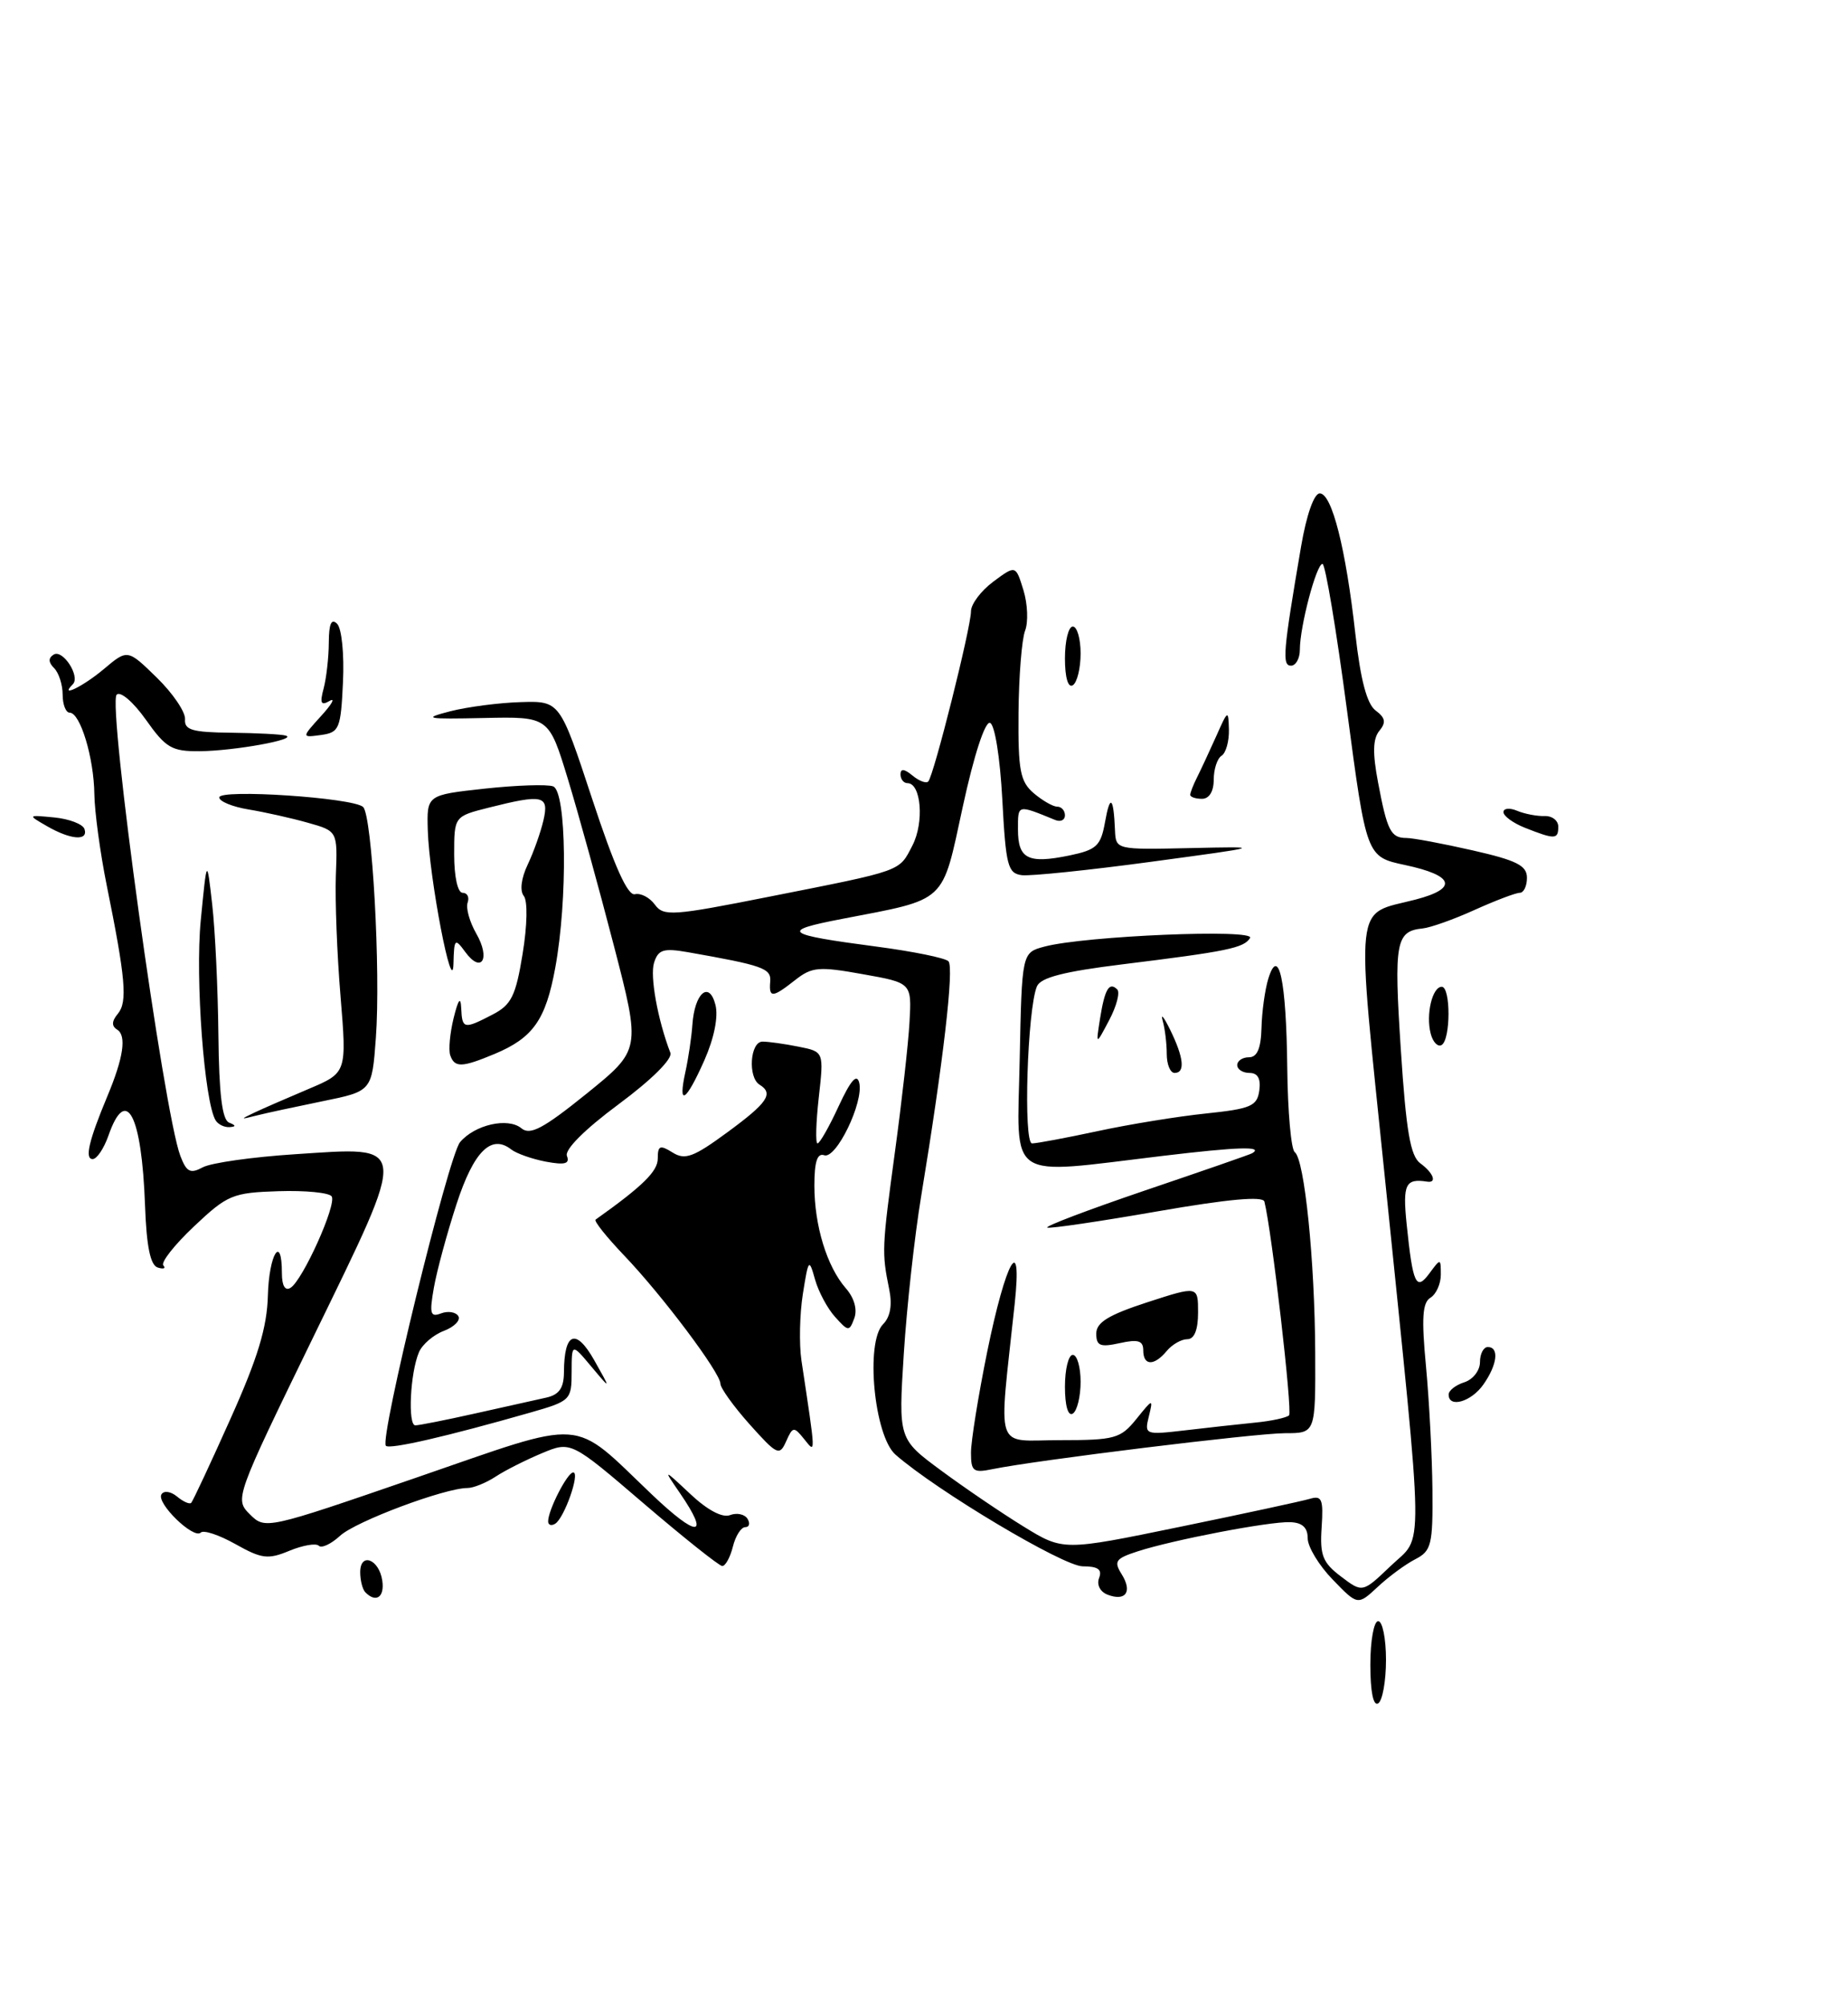 <?xml version="1.0" encoding="UTF-8" standalone="no"?>
<!DOCTYPE svg PUBLIC "-//W3C//DTD SVG 1.1//EN" "http://www.w3.org/Graphics/SVG/1.1/DTD/svg11.dtd" >
<svg xmlns="http://www.w3.org/2000/svg" xmlns:xlink="http://www.w3.org/1999/xlink" version="1.1" viewBox="0 0 236 256">
 <g >
 <path fill="currentColor"
d=" M 175.00 212.56 C 175.00 209.50 175.45 207.00 176.00 207.00 C 176.55 207.00 177.00 209.22 177.00 211.94 C 177.00 214.66 176.55 217.16 176.00 217.50 C 175.38 217.88 175.00 216.01 175.00 212.56 Z  M 170.20 201.70 C 168.44 199.89 167.00 197.51 167.00 196.42 C 167.00 195.04 166.30 194.41 164.75 194.36 C 162.06 194.27 149.81 196.62 145.28 198.09 C 142.45 199.01 142.21 199.36 143.25 201.02 C 144.64 203.25 143.76 204.51 141.44 203.62 C 140.49 203.25 140.03 202.35 140.36 201.49 C 140.78 200.40 140.22 200.00 138.27 200.00 C 135.80 200.00 119.62 190.35 114.36 185.74 C 111.63 183.34 110.49 171.38 112.77 169.09 C 113.70 168.16 113.97 166.63 113.55 164.59 C 112.60 159.92 112.62 159.37 114.30 147.00 C 115.16 140.68 116.00 133.25 116.15 130.50 C 116.43 125.50 116.43 125.50 110.18 124.39 C 104.57 123.38 103.69 123.46 101.56 125.13 C 98.64 127.43 98.18 127.46 98.36 125.32 C 98.50 123.64 97.43 123.27 87.83 121.58 C 84.73 121.04 84.06 121.25 83.53 122.92 C 82.98 124.63 83.99 130.21 85.61 134.43 C 85.91 135.20 83.22 137.87 79.00 141.00 C 74.67 144.21 72.09 146.79 72.40 147.60 C 72.79 148.61 72.13 148.78 69.71 148.33 C 67.94 147.99 65.96 147.29 65.30 146.78 C 62.74 144.77 60.50 147.00 58.30 153.75 C 57.09 157.46 55.79 162.26 55.41 164.41 C 54.82 167.76 54.95 168.23 56.33 167.70 C 57.21 167.37 58.20 167.52 58.53 168.05 C 58.85 168.57 58.03 169.42 56.70 169.93 C 55.36 170.43 53.92 171.67 53.50 172.67 C 52.38 175.30 52.06 182.00 53.04 182.00 C 53.50 182.00 56.94 181.32 60.69 180.48 C 64.43 179.65 68.51 178.74 69.75 178.46 C 71.41 178.09 72.00 177.24 72.02 175.23 C 72.04 170.12 73.53 169.52 75.88 173.67 C 78.04 177.50 78.04 177.50 75.52 174.50 C 73.01 171.50 73.01 171.50 73.00 175.18 C 73.00 178.76 72.86 178.90 67.75 180.36 C 57.06 183.42 49.76 185.10 49.28 184.61 C 48.43 183.76 57.27 147.61 58.75 145.84 C 60.64 143.60 64.87 142.65 66.59 144.07 C 67.70 145.00 69.39 144.10 74.92 139.64 C 81.84 134.04 81.84 134.04 78.40 120.77 C 76.51 113.47 73.87 103.90 72.53 99.50 C 70.09 91.50 70.09 91.50 61.80 91.68 C 54.36 91.84 53.92 91.75 57.50 90.82 C 59.70 90.26 63.75 89.73 66.50 89.65 C 71.50 89.50 71.50 89.50 75.62 102.00 C 78.44 110.57 80.15 114.40 81.08 114.18 C 81.82 114.00 82.97 114.60 83.63 115.51 C 84.74 117.03 85.88 116.95 98.17 114.51 C 115.44 111.09 114.78 111.33 116.53 107.94 C 118.04 105.01 117.64 100.00 115.89 100.00 C 115.40 100.00 115.00 99.49 115.00 98.88 C 115.00 98.11 115.48 98.16 116.52 99.02 C 117.36 99.72 118.27 100.06 118.54 99.79 C 119.24 99.10 124.00 80.12 124.00 78.06 C 124.00 77.13 125.29 75.43 126.86 74.26 C 129.71 72.15 129.71 72.15 130.70 75.36 C 131.24 77.12 131.33 79.45 130.91 80.53 C 130.49 81.61 130.11 86.34 130.07 91.03 C 130.01 98.39 130.28 99.79 132.01 101.28 C 133.12 102.22 134.47 103.00 135.01 103.00 C 135.56 103.00 136.00 103.50 136.00 104.11 C 136.00 104.72 135.44 104.98 134.75 104.70 C 129.88 102.71 130.00 102.68 130.00 105.92 C 130.00 109.67 131.28 110.32 136.54 109.24 C 140.05 108.51 140.57 108.02 141.12 104.96 C 141.76 101.36 142.21 101.72 142.39 106.00 C 142.50 108.50 142.50 108.50 152.00 108.29 C 161.50 108.08 161.50 108.08 147.00 110.04 C 139.03 111.12 131.60 111.88 130.50 111.75 C 128.70 111.52 128.45 110.56 128.00 102.08 C 127.71 96.69 127.04 92.51 126.43 92.30 C 125.79 92.10 124.37 96.46 122.96 102.97 C 120.24 115.50 121.08 114.72 107.50 117.34 C 99.55 118.87 100.10 119.31 111.94 120.87 C 116.58 121.48 120.71 122.32 121.12 122.74 C 121.87 123.51 120.45 135.69 117.64 152.73 C 116.80 157.80 115.80 166.85 115.42 172.85 C 114.73 183.74 114.73 183.74 120.19 187.77 C 123.18 189.98 127.92 193.20 130.70 194.91 C 135.77 198.03 135.77 198.03 150.63 194.97 C 158.81 193.29 166.30 191.67 167.28 191.38 C 168.81 190.92 169.02 191.43 168.78 195.03 C 168.54 198.59 168.91 199.53 171.25 201.30 C 174.00 203.39 174.00 203.39 177.60 199.95 C 181.87 195.86 181.93 200.04 176.89 150.70 C 173.14 114.09 172.83 116.93 180.79 114.86 C 186.23 113.44 185.72 111.79 179.42 110.45 C 174.50 109.40 174.50 109.40 172.02 90.70 C 170.66 80.42 169.25 72.00 168.89 72.00 C 168.11 72.00 166.00 80.00 166.00 82.94 C 166.00 84.07 165.49 85.00 164.87 85.00 C 163.70 85.00 163.86 83.21 166.16 69.75 C 166.85 65.73 167.81 63.00 168.54 63.00 C 170.09 63.00 171.87 70.03 173.09 80.97 C 173.75 86.82 174.56 89.88 175.67 90.72 C 176.93 91.66 177.03 92.25 176.15 93.32 C 175.32 94.32 175.27 96.16 175.99 99.93 C 177.15 106.09 177.62 107.00 179.61 107.00 C 180.43 107.00 184.23 107.71 188.05 108.58 C 193.69 109.86 195.00 110.52 195.00 112.08 C 195.00 113.14 194.59 114.00 194.08 114.00 C 193.58 114.00 190.99 114.98 188.33 116.18 C 185.67 117.39 182.68 118.45 181.68 118.55 C 178.25 118.90 178.00 120.29 178.89 133.97 C 179.57 144.44 180.11 147.61 181.38 148.54 C 183.06 149.77 183.55 151.09 182.25 150.88 C 179.49 150.45 179.12 151.21 179.63 156.25 C 180.43 164.02 180.84 164.91 182.57 162.56 C 183.97 160.66 184.00 160.66 184.00 162.76 C 184.00 163.94 183.40 165.26 182.68 165.70 C 181.65 166.32 181.52 168.30 182.11 174.50 C 182.52 178.90 182.89 185.97 182.93 190.21 C 182.99 197.24 182.80 198.03 180.75 199.09 C 179.51 199.72 177.35 201.31 175.95 202.62 C 173.39 205.00 173.39 205.00 170.20 201.70 Z  M 46.67 203.33 C 46.30 202.97 46.00 201.80 46.00 200.75 C 46.00 198.16 48.42 199.08 48.82 201.83 C 49.13 203.93 48.03 204.70 46.67 203.33 Z  M 82.20 191.97 C 72.91 184.01 72.91 184.01 69.20 185.56 C 67.17 186.41 64.50 187.75 63.29 188.55 C 62.07 189.35 60.45 190.00 59.70 190.00 C 56.80 190.00 45.40 194.27 43.43 196.10 C 42.29 197.15 41.06 197.73 40.71 197.37 C 40.35 197.02 38.67 197.31 36.97 198.01 C 34.23 199.15 33.43 199.05 30.08 197.17 C 28.00 196.00 26.00 195.33 25.64 195.69 C 24.74 196.59 19.93 191.92 20.62 190.81 C 20.93 190.30 21.81 190.43 22.61 191.09 C 23.40 191.75 24.22 192.11 24.42 191.89 C 24.63 191.68 26.89 186.85 29.43 181.17 C 32.93 173.37 34.10 169.50 34.21 165.42 C 34.35 160.13 36.00 157.49 36.00 162.56 C 36.00 164.17 36.41 164.87 37.10 164.44 C 38.66 163.48 43.01 153.82 42.36 152.77 C 42.06 152.29 39.01 151.99 35.57 152.10 C 29.69 152.29 29.05 152.56 24.77 156.60 C 22.27 158.96 20.51 161.20 20.86 161.58 C 21.21 161.96 20.89 162.08 20.15 161.85 C 19.20 161.56 18.71 159.16 18.52 153.89 C 18.10 142.30 16.11 138.52 13.85 145.00 C 13.27 146.65 12.37 148.00 11.83 148.00 C 10.79 148.00 11.35 145.63 13.70 140.00 C 15.77 135.06 16.19 132.23 14.96 131.47 C 14.23 131.02 14.26 130.39 15.06 129.43 C 16.30 127.93 16.04 124.94 13.62 113.00 C 12.79 108.88 12.08 103.65 12.05 101.40 C 11.99 96.75 10.25 91.00 8.90 91.00 C 8.41 91.00 8.00 89.97 8.00 88.70 C 8.00 87.43 7.51 85.91 6.91 85.31 C 6.17 84.57 6.15 84.02 6.86 83.58 C 8.02 82.87 10.29 86.38 9.30 87.37 C 7.49 89.18 10.64 87.64 13.25 85.44 C 16.29 82.88 16.29 82.88 20.02 86.52 C 22.07 88.52 23.69 90.91 23.63 91.83 C 23.52 93.21 24.54 93.51 29.50 93.56 C 32.80 93.60 35.95 93.76 36.50 93.93 C 38.08 94.40 29.93 95.88 25.50 95.92 C 21.95 95.95 21.18 95.51 18.63 91.90 C 17.03 89.64 15.38 88.22 14.90 88.70 C 13.71 89.89 20.90 141.97 23.03 147.59 C 23.82 149.66 24.30 149.91 25.90 149.05 C 26.96 148.48 32.26 147.73 37.68 147.38 C 52.34 146.42 52.25 145.57 40.05 170.64 C 30.01 191.27 29.96 191.41 31.91 193.36 C 33.87 195.31 34.00 195.28 53.15 188.68 C 75.24 181.07 72.81 180.89 83.25 190.83 C 89.11 196.41 90.73 196.33 86.83 190.65 C 84.67 187.50 84.67 187.50 88.17 190.78 C 90.34 192.82 92.26 193.84 93.23 193.46 C 94.09 193.13 95.09 193.34 95.46 193.93 C 95.82 194.52 95.69 195.00 95.17 195.00 C 94.64 195.00 93.93 196.12 93.59 197.50 C 93.24 198.88 92.63 199.98 92.23 199.96 C 91.83 199.94 87.32 196.35 82.20 191.97 Z  M 70.00 194.26 C 70.00 192.81 72.46 188.02 73.20 188.01 C 74.12 188.00 72.07 193.84 70.90 194.56 C 70.41 194.87 70.00 194.73 70.00 194.26 Z  M 124.00 185.49 C 124.00 184.02 124.93 178.24 126.06 172.66 C 128.46 160.88 130.58 157.16 129.58 166.50 C 127.52 185.83 126.87 183.89 135.35 183.89 C 142.39 183.89 143.10 183.69 145.12 181.19 C 147.24 178.56 147.28 178.55 146.71 180.87 C 146.14 183.19 146.24 183.23 151.31 182.64 C 154.17 182.30 158.20 181.86 160.28 181.65 C 162.36 181.45 164.31 181.02 164.62 180.72 C 165.08 180.26 162.41 157.12 161.47 153.43 C 161.29 152.70 156.82 153.11 147.85 154.67 C 140.51 155.95 134.16 156.89 133.75 156.75 C 133.34 156.61 138.96 154.48 146.25 152.00 C 153.54 149.53 159.69 147.40 159.92 147.25 C 161.41 146.34 158.13 146.44 148.50 147.59 C 128.28 150.01 129.90 151.09 130.22 135.32 C 130.50 121.64 130.50 121.64 133.38 120.87 C 138.53 119.50 160.38 118.58 159.64 119.77 C 158.85 121.05 156.74 121.48 143.28 123.14 C 135.85 124.06 132.89 124.82 132.42 125.95 C 131.19 128.91 130.66 146.00 131.80 146.00 C 132.39 146.00 136.16 145.29 140.18 144.43 C 144.21 143.56 150.43 142.55 154.00 142.18 C 159.74 141.58 160.54 141.24 160.82 139.25 C 161.03 137.74 160.63 137.00 159.57 137.00 C 158.71 137.00 158.00 136.55 158.00 136.00 C 158.00 135.45 158.68 135.00 159.50 135.00 C 160.55 135.00 161.03 133.87 161.10 131.25 C 161.15 129.19 161.54 126.38 161.96 125.00 C 163.30 120.63 164.27 125.19 164.39 136.34 C 164.45 141.93 164.88 146.78 165.35 147.12 C 166.59 148.03 167.91 160.94 167.96 172.75 C 168.00 183.00 168.00 183.00 164.12 183.00 C 160.36 183.00 132.32 186.45 126.75 187.59 C 124.29 188.10 124.00 187.87 124.00 185.49 Z  M 95.74 181.88 C 93.68 179.57 92.00 177.23 92.00 176.68 C 92.00 175.29 84.54 165.35 79.67 160.27 C 77.45 157.94 75.82 155.90 76.06 155.73 C 82.08 151.45 84.00 149.56 84.00 147.94 C 84.00 146.27 84.28 146.16 85.89 147.16 C 87.48 148.16 88.56 147.76 92.89 144.58 C 98.04 140.80 98.83 139.63 97.00 138.50 C 95.48 137.56 95.79 133.00 97.38 133.00 C 98.13 133.00 100.21 133.29 101.99 133.65 C 105.22 134.29 105.22 134.29 104.56 140.15 C 104.20 143.37 104.13 146.00 104.40 146.00 C 104.68 146.00 105.90 143.86 107.10 141.25 C 108.64 137.93 109.43 137.03 109.73 138.26 C 110.32 140.74 106.78 148.06 105.25 147.51 C 104.37 147.20 104.00 148.35 104.00 151.38 C 104.00 156.50 105.60 161.73 108.02 164.50 C 109.09 165.72 109.51 167.21 109.10 168.32 C 108.46 170.04 108.34 170.04 106.66 168.17 C 105.68 167.10 104.52 164.93 104.08 163.36 C 103.32 160.64 103.24 160.74 102.53 165.22 C 102.12 167.81 102.04 171.63 102.35 173.72 C 104.21 186.08 104.20 185.62 102.70 183.76 C 101.38 182.12 101.24 182.14 100.39 184.05 C 99.55 185.94 99.24 185.79 95.74 181.88 Z  M 136.00 177.06 C 136.00 174.83 136.45 173.00 137.00 173.00 C 137.55 173.00 138.00 174.55 138.00 176.44 C 138.00 178.33 137.55 180.16 137.00 180.50 C 136.40 180.87 136.00 179.51 136.00 177.06 Z  M 185.00 178.07 C 185.00 177.55 185.90 176.85 187.00 176.50 C 188.10 176.15 189.00 175.00 189.00 173.93 C 189.00 172.87 189.45 172.00 190.00 172.00 C 191.48 172.00 191.22 174.25 189.44 176.78 C 187.89 179.00 185.00 179.83 185.00 178.07 Z  M 146.00 172.42 C 146.00 171.19 145.35 170.98 143.00 171.50 C 140.50 172.05 140.00 171.85 140.00 170.28 C 140.00 168.86 141.56 167.90 146.50 166.29 C 153.00 164.18 153.00 164.18 153.00 167.59 C 153.00 169.82 152.52 171.00 151.62 171.00 C 150.86 171.00 149.68 171.68 149.00 172.50 C 147.38 174.45 146.00 174.41 146.00 172.42 Z  M 27.54 143.06 C 26.09 140.72 24.91 124.89 25.64 117.50 C 26.42 109.50 26.42 109.50 27.10 115.50 C 27.48 118.80 27.83 126.30 27.89 132.17 C 27.97 139.68 28.37 142.98 29.25 143.34 C 30.15 143.70 30.17 143.86 29.31 143.92 C 28.65 143.96 27.86 143.58 27.54 143.06 Z  M 32.50 142.06 C 33.60 141.54 36.70 140.19 39.40 139.05 C 44.29 136.98 44.29 136.98 43.49 127.24 C 43.04 121.88 42.78 114.94 42.89 111.81 C 43.11 106.12 43.11 106.12 39.30 105.05 C 37.21 104.46 33.81 103.70 31.75 103.36 C 29.69 103.02 28.00 102.33 28.00 101.82 C 28.00 100.72 45.08 101.85 46.37 103.04 C 47.52 104.10 48.63 123.99 48.00 132.53 C 47.50 139.33 47.50 139.33 41.21 140.61 C 37.75 141.32 33.92 142.14 32.71 142.45 C 30.67 142.97 30.65 142.94 32.50 142.06 Z  M 87.53 136.87 C 87.91 135.14 88.31 132.44 88.42 130.86 C 88.70 126.78 90.57 125.17 91.37 128.32 C 91.75 129.83 91.20 132.56 89.95 135.39 C 87.58 140.73 86.54 141.37 87.53 136.87 Z  M 149.00 134.58 C 149.00 133.25 148.77 131.34 148.48 130.33 C 148.20 129.32 148.63 129.85 149.44 131.50 C 151.18 135.05 151.38 137.00 150.00 137.00 C 149.45 137.00 149.00 135.91 149.00 134.58 Z  M 57.50 134.75 C 57.26 134.06 57.46 131.93 57.93 130.00 C 58.53 127.58 58.83 127.19 58.90 128.75 C 59.02 131.40 59.24 131.45 62.90 129.55 C 65.30 128.31 65.86 127.19 66.74 121.80 C 67.34 118.13 67.40 115.04 66.89 114.40 C 66.36 113.74 66.56 112.14 67.39 110.40 C 68.15 108.80 69.05 106.26 69.40 104.75 C 70.14 101.56 69.35 101.38 62.44 103.12 C 58.00 104.24 58.00 104.24 58.00 109.12 C 58.00 111.96 58.45 114.00 59.08 114.00 C 59.68 114.00 59.96 114.56 59.72 115.25 C 59.47 115.94 59.97 117.72 60.83 119.22 C 62.67 122.42 61.49 124.38 59.42 121.56 C 58.09 119.74 57.99 119.84 57.91 123.06 C 57.79 127.61 54.81 112.09 54.63 106.01 C 54.50 101.51 54.50 101.51 61.89 100.70 C 65.95 100.26 69.89 100.13 70.64 100.41 C 72.35 101.07 72.51 114.86 70.91 123.57 C 69.69 130.23 68.08 132.52 63.15 134.58 C 58.98 136.32 58.06 136.35 57.50 134.75 Z  M 182.71 131.99 C 182.07 129.56 182.91 126.00 184.12 126.00 C 185.27 126.00 185.27 132.72 184.11 133.43 C 183.63 133.73 182.99 133.08 182.71 131.99 Z  M 140.48 130.07 C 141.08 126.30 141.65 125.32 142.68 126.34 C 143.05 126.72 142.59 128.48 141.65 130.26 C 139.94 133.50 139.94 133.50 140.48 130.07 Z  M 6.00 105.49 C 3.50 104.05 3.50 104.05 6.95 104.38 C 8.85 104.57 10.58 105.23 10.79 105.86 C 11.30 107.41 9.03 107.24 6.00 105.49 Z  M 194.75 105.70 C 193.24 105.10 192.00 104.20 192.00 103.70 C 192.00 103.20 192.79 103.12 193.75 103.53 C 194.71 103.93 196.29 104.23 197.25 104.20 C 198.21 104.16 199.00 104.77 199.00 105.56 C 199.00 107.20 198.57 107.21 194.75 105.70 Z  M 152.00 101.49 C 152.00 101.20 152.40 100.19 152.88 99.24 C 153.36 98.28 154.46 95.92 155.32 94.00 C 156.82 90.62 156.87 90.59 156.94 93.19 C 156.97 94.67 156.55 96.16 156.00 96.50 C 155.45 96.84 155.00 98.22 155.00 99.56 C 155.00 101.06 154.42 102.00 153.50 102.00 C 152.68 102.00 152.00 101.77 152.00 101.49 Z  M 41.00 91.43 C 42.38 89.92 42.87 89.05 42.09 89.50 C 40.99 90.14 40.82 89.80 41.33 87.91 C 41.68 86.58 41.98 83.95 41.99 82.05 C 42.00 79.64 42.32 78.92 43.05 79.65 C 43.64 80.24 43.97 83.53 43.80 87.10 C 43.52 93.07 43.33 93.52 41.00 93.85 C 38.50 94.19 38.50 94.19 41.00 91.43 Z  M 136.00 84.06 C 136.00 81.83 136.45 80.00 137.00 80.00 C 137.55 80.00 138.00 81.55 138.00 83.44 C 138.00 85.33 137.55 87.16 137.00 87.50 C 136.40 87.87 136.00 86.51 136.00 84.06 Z "/>
</g>
</svg>